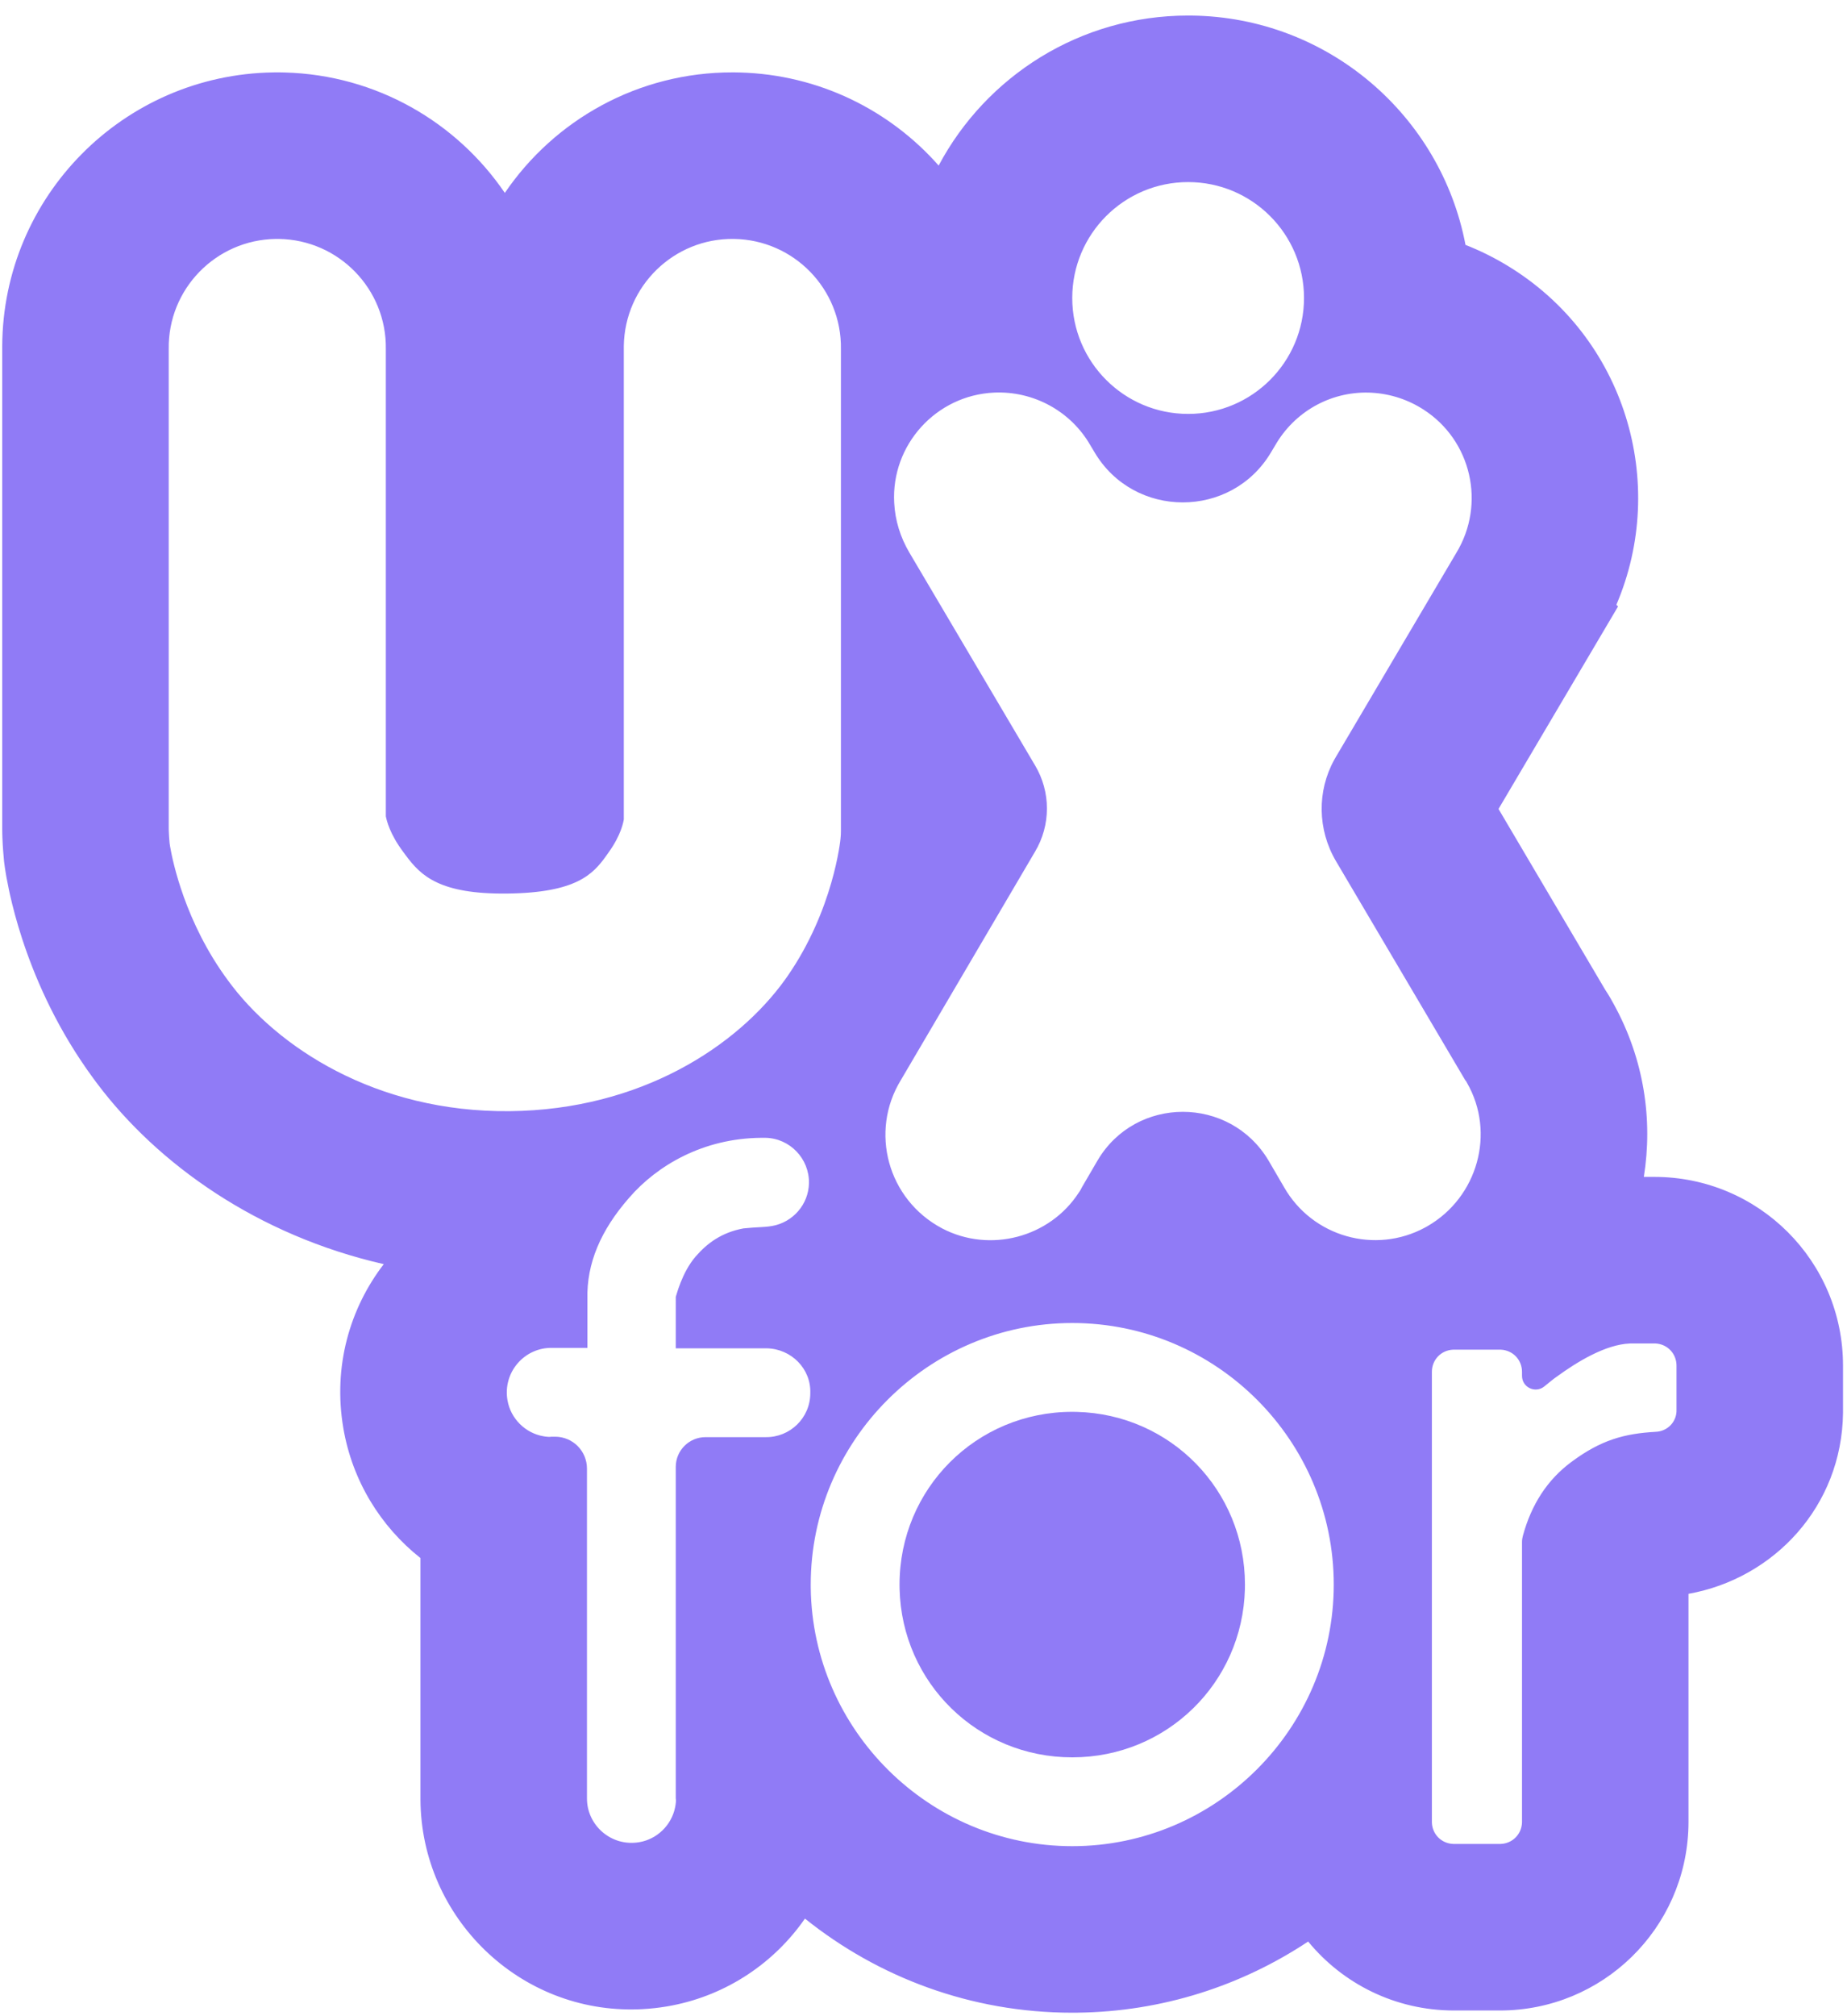 <svg width="416" height="454" viewBox="0 0 416 454" fill="none" xmlns="http://www.w3.org/2000/svg">
<path d="M242.511 317.913C263.638 318.442 280.401 335.537 280.401 356.8L280.389 357.81C279.859 378.936 262.764 395.7 241.502 395.7C220.24 395.7 203.143 378.936 202.614 357.81L202.602 356.8C202.602 335.2 219.902 317.901 241.502 317.9L242.511 317.913Z" fill="#907BF6"/>
<path fill-rule="evenodd" clip-rule="evenodd" d="M268.348 3.504H268.384L268.421 3.505C299.096 3.893 324.528 25.989 330.076 55.143C333.351 56.428 336.526 57.997 339.562 59.845C366.078 75.944 375.778 108.74 364.054 136.18L364.432 136.558L337.511 182.15L361.53 222.845C362.416 224.183 363.065 225.334 363.491 226.144C370.303 238.53 372.299 252.161 370.239 265H372.602C396.112 265 415.102 283.989 415.102 307.5V318.15C414.854 339.154 399.545 355.447 380.302 358.878V410.2L380.287 411.299C379.706 434.299 360.945 452.7 337.802 452.7H327.502C314.24 452.7 302.421 446.657 294.636 437.172C279.687 447.092 261.815 452.972 242.628 453.193L241.502 453.2C218.747 453.2 197.8 445.244 181.299 432.006C174.393 441.961 163.778 449.145 151.433 451.56L150.581 451.718C150.576 451.719 150.57 451.719 150.563 451.72L150.564 451.721L150.207 451.783L150.206 451.782L150.128 451.797C148.297 452.103 146.472 452.301 144.662 452.397L143.887 452.433C117.007 453.423 94.885 431.788 94.702 405.303V350.825C85.719 343.721 79.353 333.424 77.336 321.611C74.956 307.69 78.778 294.61 86.436 284.646C57.95 278.155 35.513 262.094 21.888 243.989L21.102 242.929L20.98 242.762C13.078 232.002 8.335 221.204 5.508 212.938L4.968 211.319C3.737 207.539 2.873 204.214 2.273 201.56L2.032 200.464C1.806 199.404 1.623 198.464 1.478 197.659L1.345 196.9L1.145 195.66L1.075 195.186L1.03 194.851C1.005 194.658 0.978 194.463 0.953 194.274L0.925 194.06L0.855 193.297V193.295C0.782 192.491 0.613 190.689 0.538 188.56L0.513 187.629L0.511 187.519L0.502 186.601V78.72L0.501 77.923C0.66 44.224 27.799 16.804 61.546 16.304H61.548L61.747 16.301L61.824 16.3H63.078L63.155 16.301L63.355 16.304L63.434 16.306L64.097 16.32H64.125L64.153 16.321C84.784 16.888 102.861 27.512 113.702 43.438C124.878 27.011 143.731 16.252 165.059 16.297H165.128L165.794 16.303L165.864 16.304L165.934 16.306L166.597 16.32H166.625L166.653 16.321C184.499 16.811 200.424 24.826 211.414 37.278C222.102 17.181 243.251 3.5 267.602 3.5H267.661L268.348 3.504ZM241.502 297.9C209.102 297.901 182.602 324.4 182.602 356.8L182.606 357.559C183.016 389.612 209.355 415.7 241.502 415.7C273.902 415.7 300.401 389.2 300.401 356.8C300.401 324.4 274.002 297.901 241.502 297.9ZM367.074 302.512C361.591 302.75 355.251 306.609 350.602 310C350.001 310.4 348.901 311.3 347.802 312.2C345.802 313.8 342.802 312.4 342.802 309.8V308.9C342.802 306.188 340.737 304.038 338.062 303.906L337.802 303.9H327.502L327.241 303.906C324.567 304.038 322.502 306.188 322.502 308.9V410.2L322.508 410.461C322.635 413.049 324.653 415.066 327.241 415.193L327.502 415.2H337.802L338.062 415.193C340.651 415.066 342.667 413.049 342.795 410.461L342.802 410.2V347.1C342.802 346.7 342.902 346.2 343.002 345.8C344.902 338.8 348.502 333.2 353.901 329.2C360.601 324.201 365.902 322.8 372.901 322.4C375.601 322.3 377.701 320.1 377.602 317.4V307.5C377.602 304.788 375.537 302.639 372.862 302.507L372.602 302.5H367.602L367.074 302.512ZM171.476 256.2C158.372 256.295 148.002 262.416 141.702 269.7C135.302 277 132.102 284.5 132.302 292.5V303.5H124.302C118.202 303.4 113.202 308.9 114.302 315.3C115.002 319.4 118.302 322.7 122.401 323.4L122.852 323.472C123.301 323.537 123.752 323.575 124.202 323.5H125.002C129.002 323.5 132.202 326.7 132.202 330.7V404.9C132.164 410.955 137.637 415.893 144.002 414.8C147.974 414.122 151.194 411.004 152.028 407.082L152.102 406.7C152.202 406.1 152.302 405.5 152.202 404.9V330.3C152.202 326.6 155.202 323.6 158.901 323.6H172.401C177.901 323.699 182.502 319.3 182.502 313.7C182.702 308.2 178.202 303.7 172.702 303.6H152.202L152.205 292.011C152.28 291.943 153.508 286.579 156.702 282.9C159.277 279.936 162.521 277.519 167.433 276.6L169.5 276.42L171.5 276.3C171.752 276.3 173 276.216 173.974 276.039C178.56 275.205 182.114 271.227 182.202 266.4C182.302 260.9 177.901 256.3 172.401 256.2H171.476ZM223.901 88.4C210.802 89.001 200.701 100.2 201.401 113.2C201.601 117.2 202.802 121 204.802 124.4L233.102 172.3C236.701 178.3 236.701 185.8 233.102 191.8L202.901 243.2C195.802 254.8 199.903 270.1 212.202 276.6C222.902 282.199 236.402 278.7 243.002 268.5C243.302 268.1 243.502 267.7 243.702 267.3L247.202 261.3C255.802 246.7 277.002 246.7 285.702 261.3L289.202 267.3C295.601 278.521 309.751 282.476 320.97 276.397L321.502 276.1C332.802 269.599 336.901 255.1 330.401 243.8C330.302 243.6 330.202 243.4 330.002 243.2L300.901 193.9C296.736 186.829 296.606 178.161 300.512 171.08L300.901 170.4L328.002 124.5C334.695 113.475 331.408 99.156 320.621 92.225L320.102 91.9C316.502 89.701 312.402 88.501 308.202 88.4C299.503 88.201 291.502 92.8 287.202 100.3L286.302 101.8C277.402 116.9 255.402 116.9 246.502 101.8L245.602 100.3C241.202 92.6 232.801 88.001 223.901 88.4ZM165.302 53.8C151.802 53.6 140.702 64.4 140.502 77.9V184.5C140.402 185.1 139.901 188.001 137.102 191.9L136.516 192.728C133.549 196.87 129.77 201.013 114.302 201.2C99.021 201.388 94.813 197.181 91.463 192.699L90.802 191.8C87.802 187.8 87.101 184.8 86.901 183.8V78.6C87.101 65.1 76.302 54 62.802 53.8H62.102C48.602 54 37.802 65.1 38.002 78.6V186.5L38.006 186.917C38.026 187.899 38.115 188.938 38.202 189.9L38.319 190.643C38.884 193.945 41.707 207.703 51.302 220.7C62.202 235.7 84.602 250.5 114.802 250.2C144.431 249.905 166.115 235.462 176.801 220.607L177.302 219.9C187.77 204.846 189.293 188.996 189.302 188.9C189.377 188.3 189.396 187.7 189.4 187.1L189.401 186.5V78.6C189.601 65.1 178.802 54 165.302 53.8ZM267.602 41C253.187 41 241.502 52.685 241.502 67.1C241.502 81.514 253.187 93.2 267.602 93.2C282.016 93.2 293.702 81.514 293.702 67.1C293.702 52.685 282.016 41 267.602 41Z" fill="#907BF6"/>
</svg>
